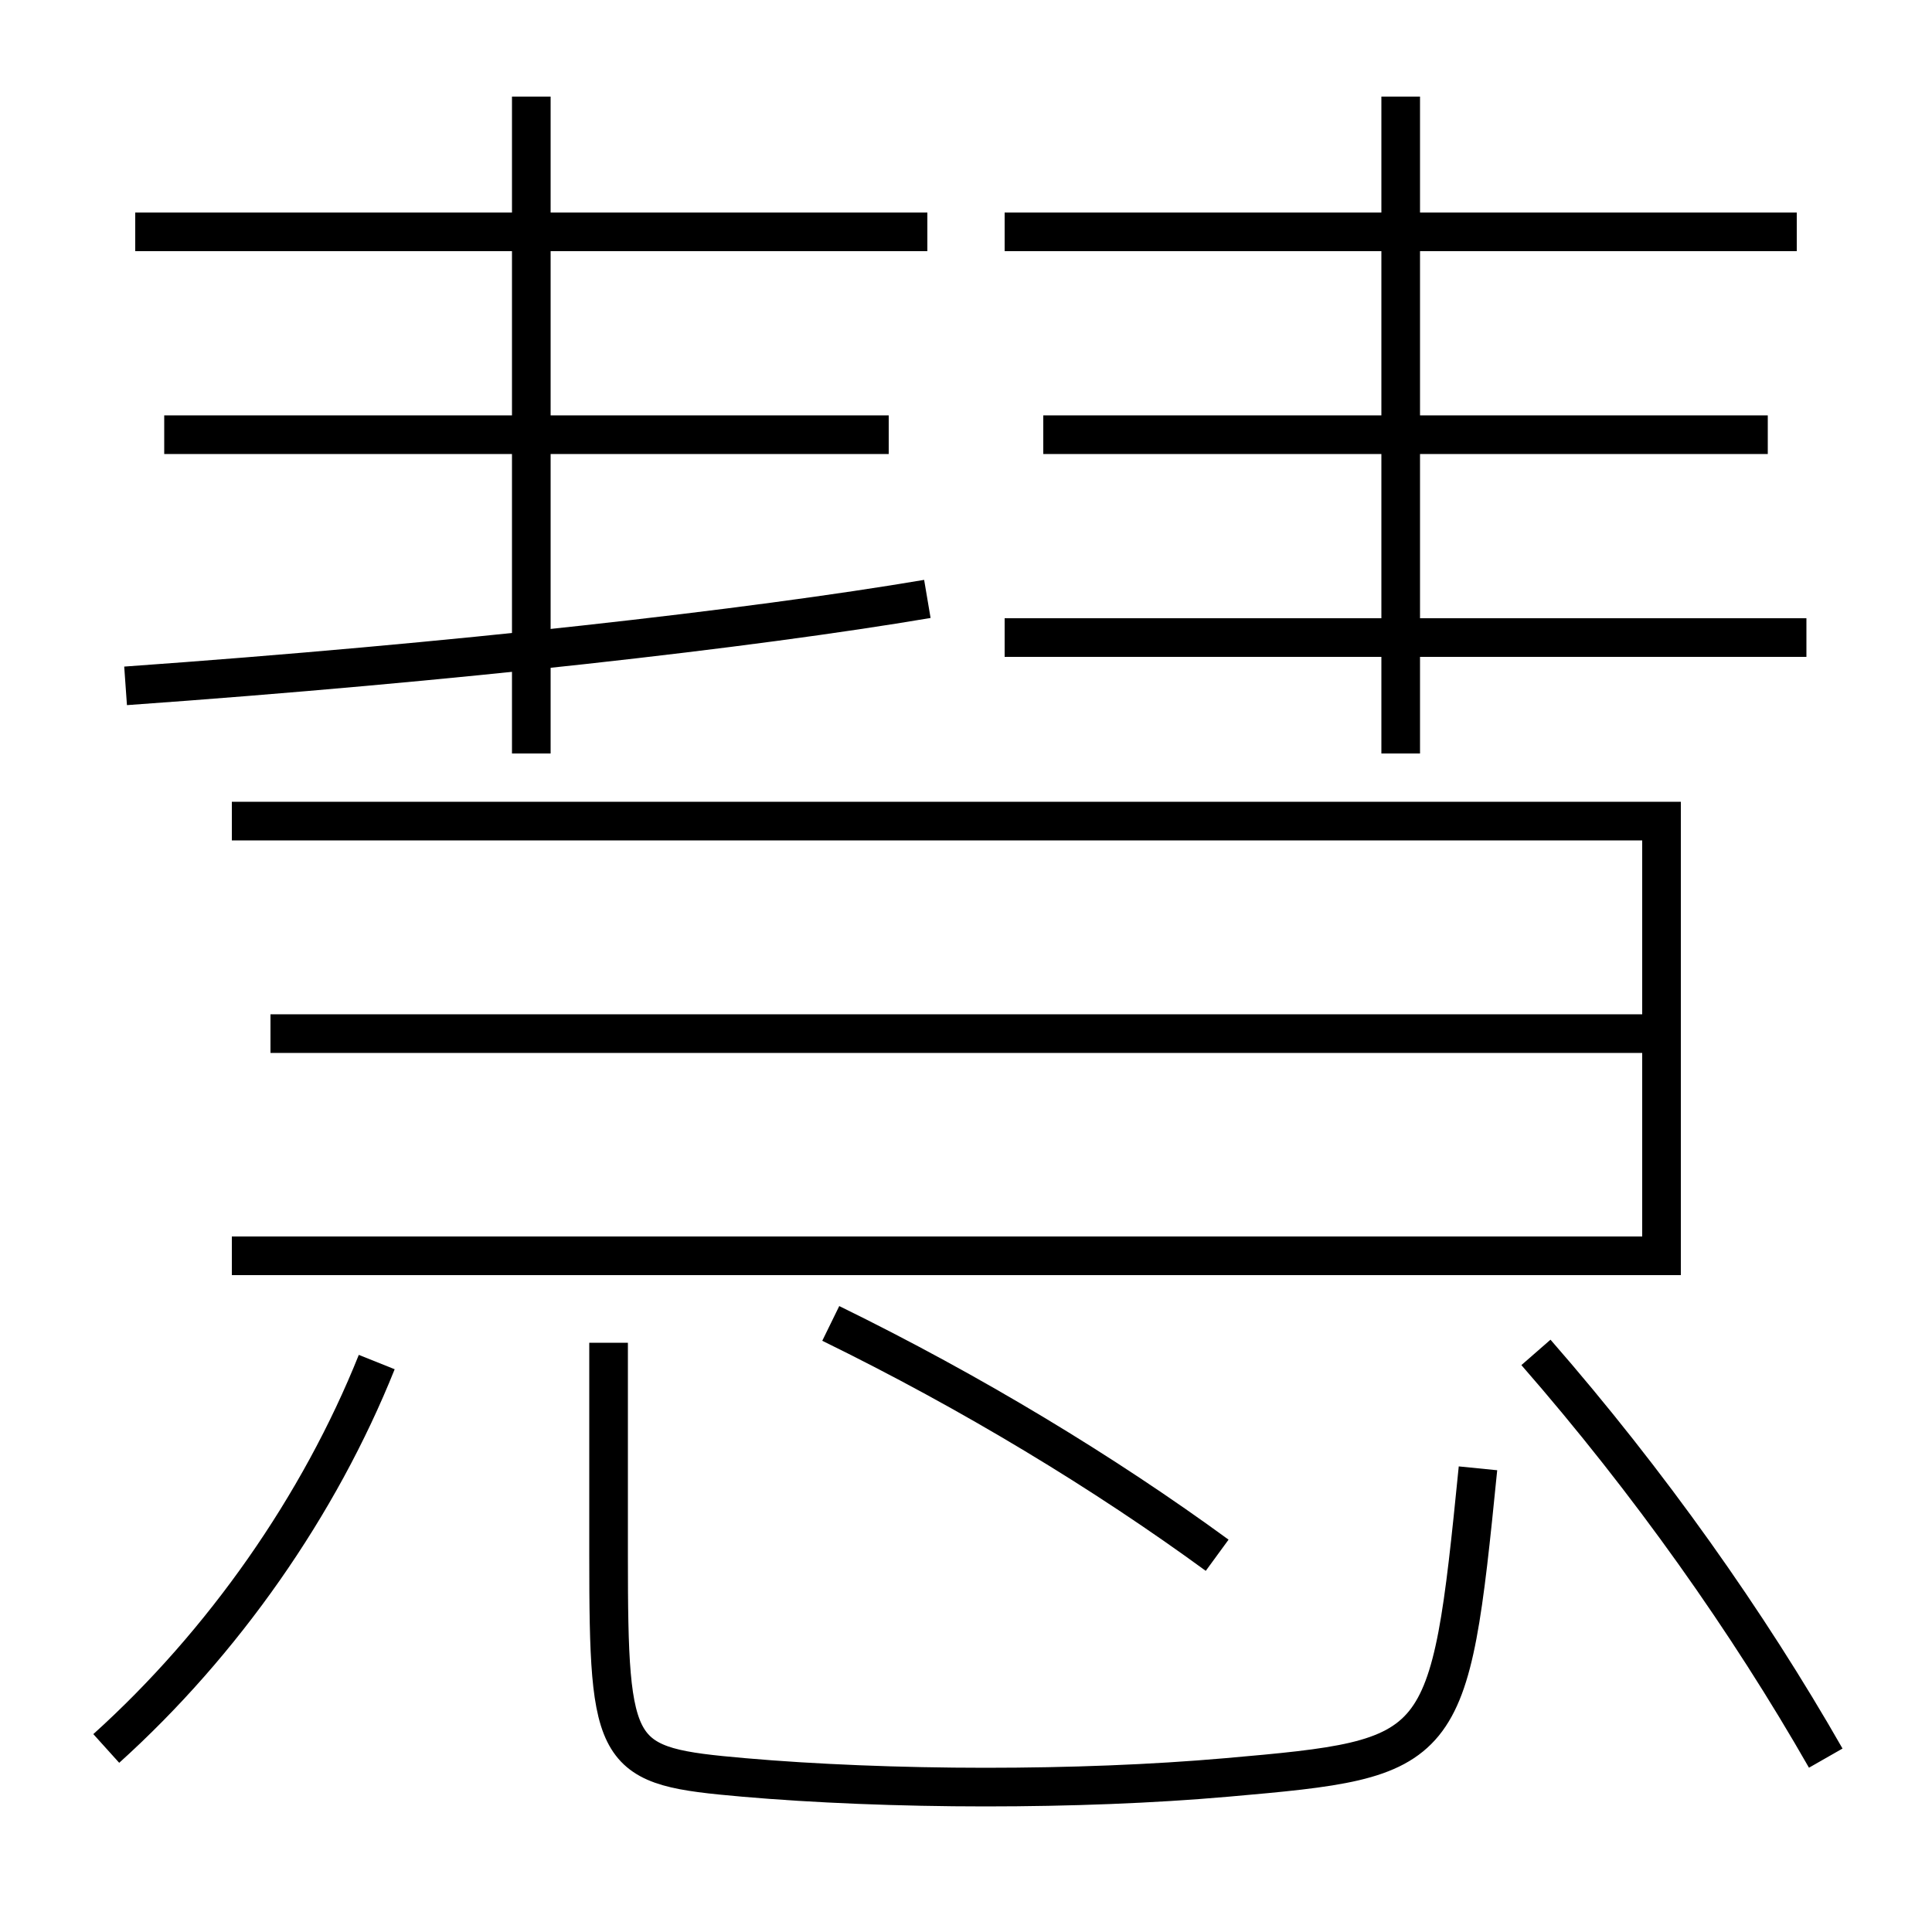 <?xml version='1.0' encoding='utf-8'?>
<svg xmlns="http://www.w3.org/2000/svg" height="100px" version="1.0" viewBox="0 0 100 100" width="100px" x="0px" y="0px">
<line fill="none" stroke="#000000" stroke-width="2" x1="14" x2="85" y1="53.5" y2="53.5" /><line fill="none" stroke="#000000" stroke-width="2" x1="27.5" x2="27.5" y1="5" y2="39" /><line fill="none" stroke="#000000" stroke-width="2" x1="48" x2="7" y1="12" y2="12" /><line fill="none" stroke="#000000" stroke-width="2" x1="46" x2="8.5" y1="22.5" y2="22.5" /><line fill="none" stroke="#000000" stroke-width="2" x1="72.5" x2="72.5" y1="5" y2="39" /><line fill="none" stroke="#000000" stroke-width="2" x1="93" x2="52" y1="12" y2="12" /><line fill="none" stroke="#000000" stroke-width="2" x1="91.5" x2="54" y1="22.5" y2="22.5" /><line fill="none" stroke="#000000" stroke-width="2" x1="93.5" x2="52" y1="33" y2="33" /><polyline fill="none" points="12,65 86,65 86,42.5 12,42.5" stroke="#000000" stroke-width="2" /><path d="M6.5,35.5 c16.98,-1.206 32.385,-2.957 41.5,-4.5" fill="none" stroke="#000000" stroke-width="2" /><path d="M31.5,69.5 v11.0 c0,10.571 0.292,10.911 7,11.5 c3.618,0.317 8.079,0.5 12.5,0.5 c4.34,0 8.638,-0.161 12.5,-0.5 c11.35,-0.996 11.514,-1.125 13,-16" fill="none" stroke="#000000" stroke-width="2" /><path d="M5.5,90.5 c6.062,-5.47 11.027,-12.577 14,-20" fill="none" stroke="#000000" stroke-width="2" /><path d="M94.5,91 c-4.006,-7.016 -9.133,-14.279 -15,-21" fill="none" stroke="#000000" stroke-width="2" /><path d="M63,80.5 c-5.825,-4.257 -12.686,-8.422 -20,-12" fill="none" stroke="#000000" stroke-width="2" /></svg>